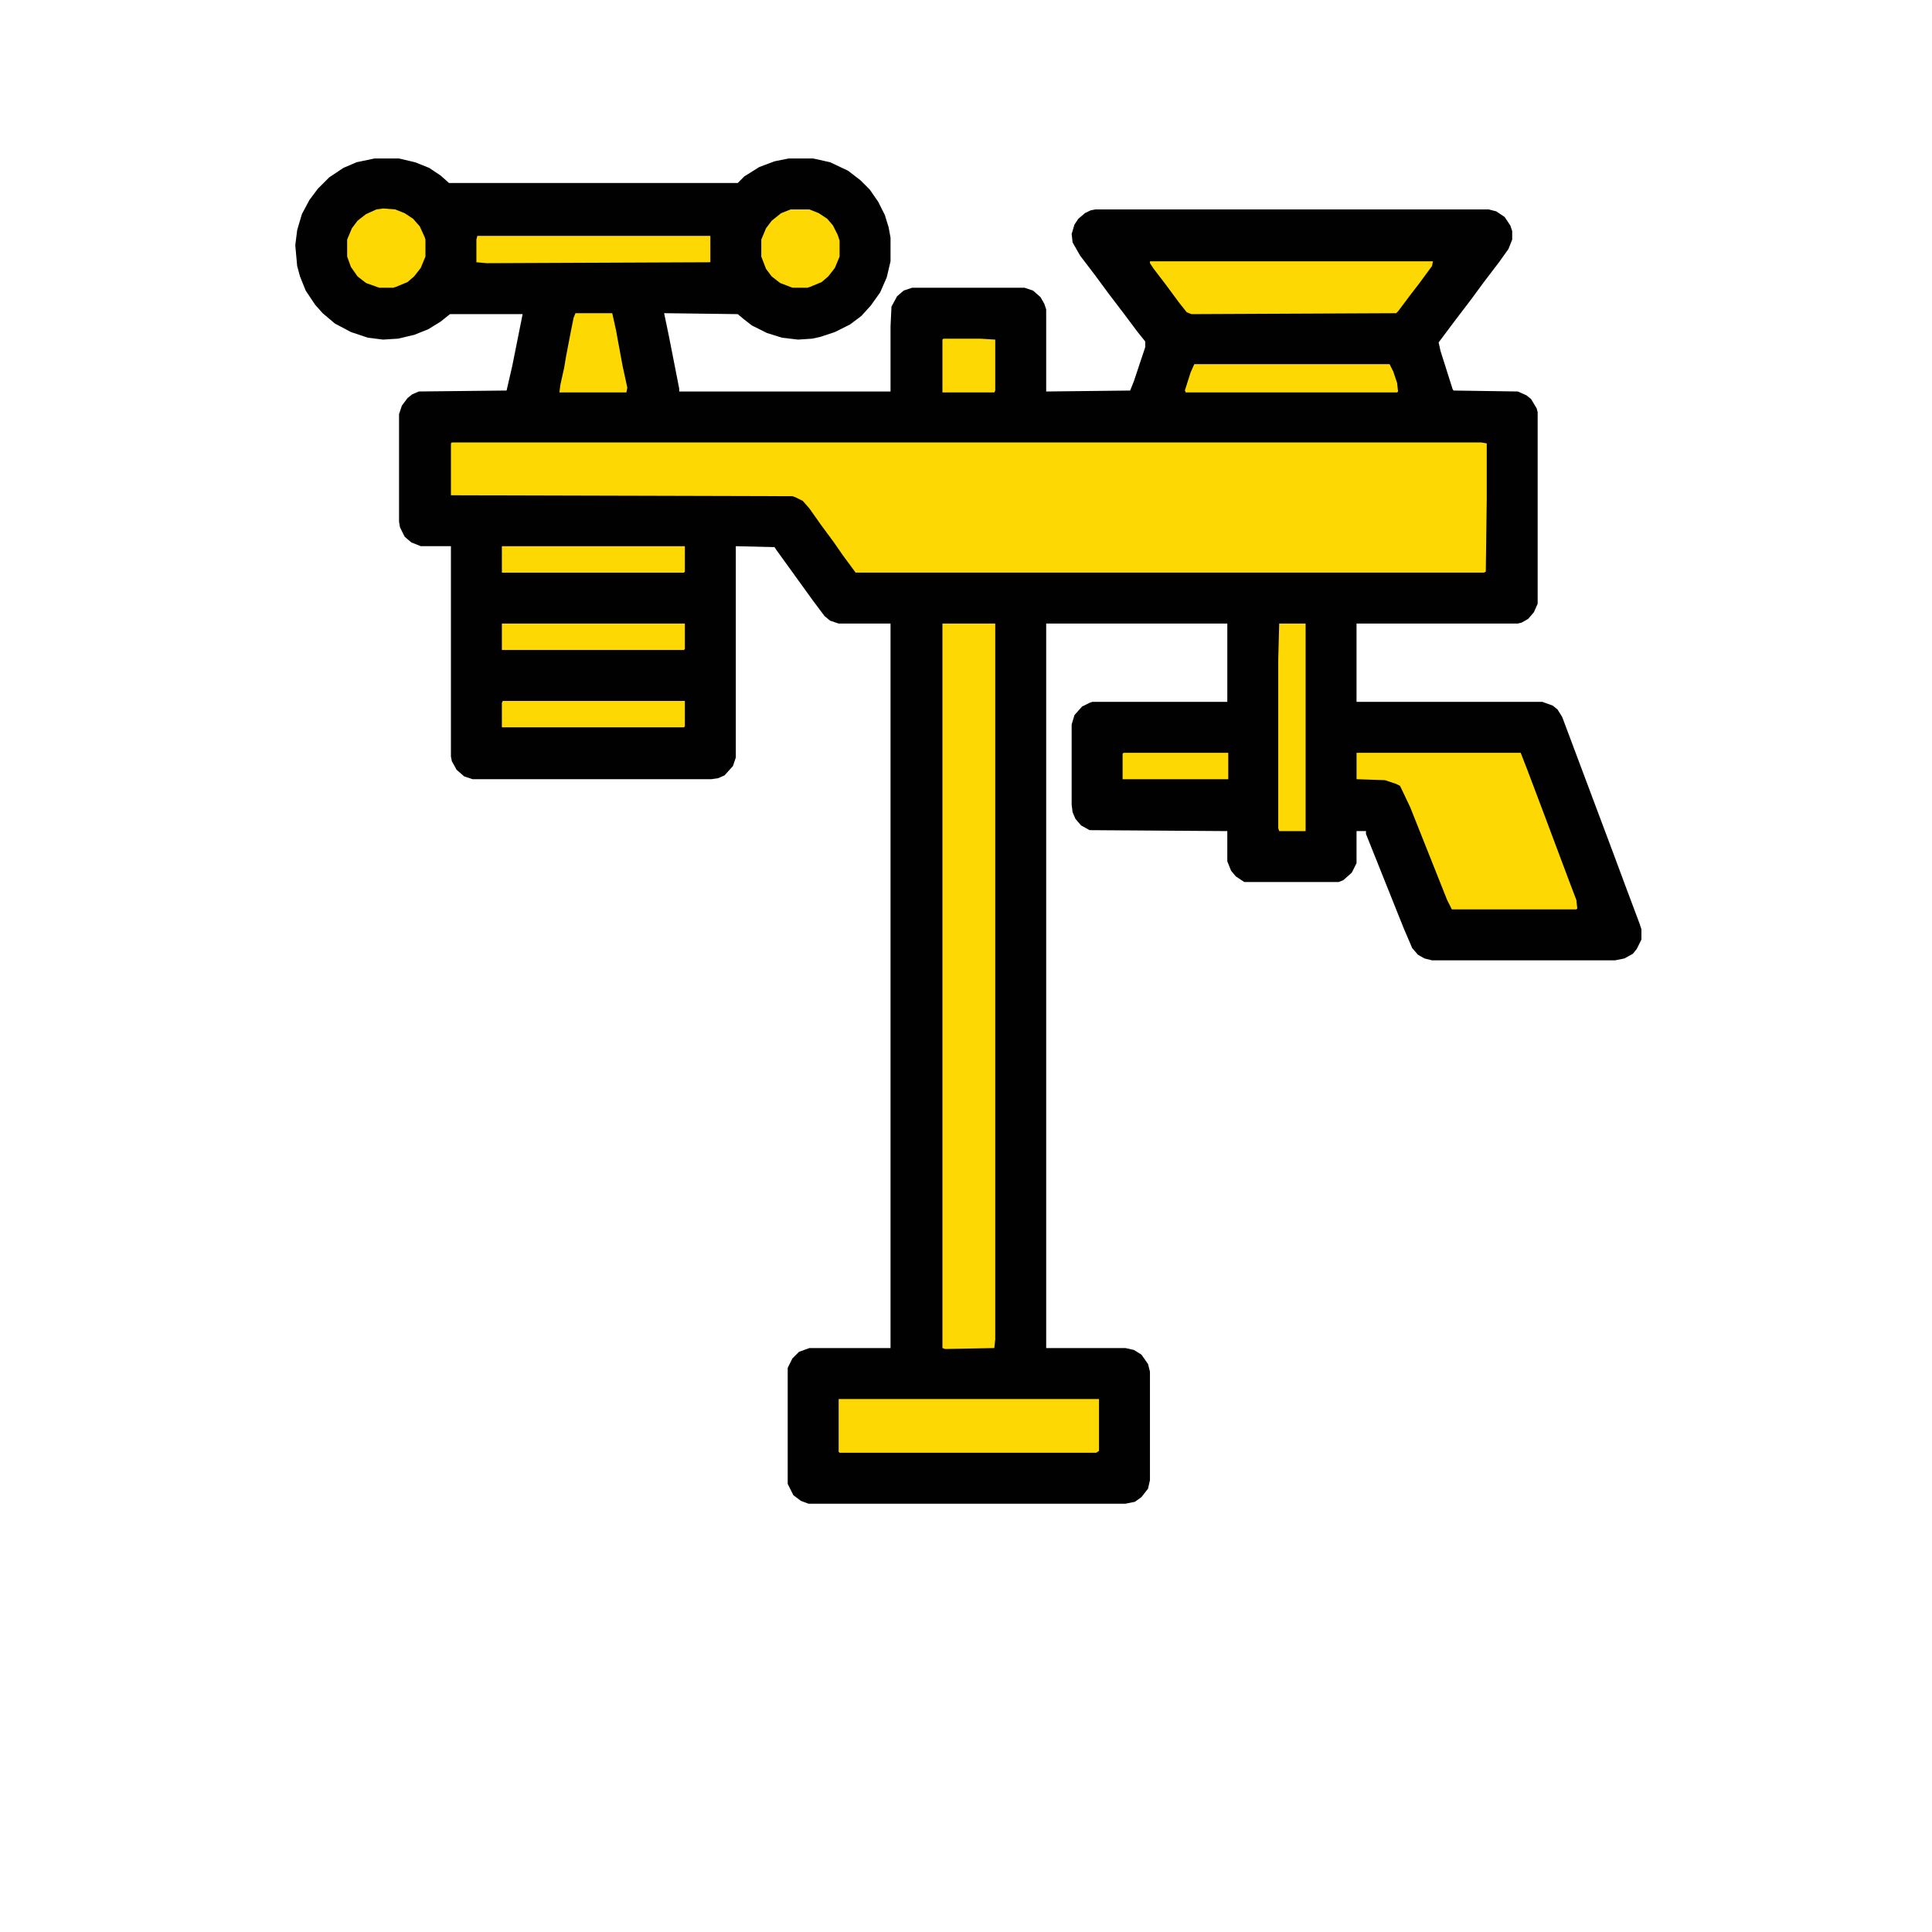 <?xml version="1.0" encoding="UTF-8"?>
<svg version="1.1" viewBox="0 0 2048 2048" width="1280" height="1280" xmlns="http://www.w3.org/2000/svg">
<path transform="translate(397,168)" d="m0 0h26l17 4 15 6 12 8 9 8h306l7-7 16-10 16-6 15-3h26l18 4 19 9 13 10 10 10 9 13 7 14 4 13 2 11v25l-4 17-7 16-10 14-10 11-12 9-16 8-15 5-9 2-15 1-17-2-16-5-16-8-9-7-6-5-78-1 5 24 11 56v3h224v-69l1-21 6-11 7-6 9-3h119l9 3 8 7 4 7 2 6v87l89-1 4-10 12-36v-6l-8-10-15-20-16-21-14-19-16-21-8-14-1-9 3-10 4-6 7-6 6-3 5-1h417l8 2 9 6 6 9 2 6v9l-4 10-10 14-16 21-14 19-16 21-18 24 2 9 13 41 1 1 68 1 9 4 5 4 6 10 1 4v203l-4 9-6 7-7 4-4 1h-171v83h197l11 4 5 4 5 8 54 144 13 35 15 40 2 6v11l-5 10-4 5-9 5-10 2h-194l-8-2-7-4-6-7-9-21-40-100v-3h-10v34l-5 10-9 8-5 2h-100l-9-6-5-6-4-10v-32l-146-1-9-5-6-7-3-7-1-8v-85l3-10 8-9 8-4 3-1h143v-83h-192v768h84l9 2 8 5 7 10 2 8v115l-2 9-7 9-7 5-10 2h-336l-8-3-8-6-6-12v-123l5-10 7-7 11-4h86v-768h-55l-9-3-6-5-12-16-39-54-2-3-41-1v224l-3 9-9 10-7 3-7 1h-253l-9-3-8-7-5-9-1-5v-223h-32l-10-4-7-6-5-10-1-6v-114l3-9 6-8 5-4 7-3 93-1 6-26 11-55h-77l-10 8-13 8-15 6-17 4-16 1-16-2-18-6-17-9-13-11-8-9-10-15-6-15-3-11-2-22 2-16 5-17 8-15 9-12 12-12 15-10 14-6z" fill="#010101"/>
<path transform="translate(479,469)" d="m0 0h1091l6 1v59l-1 77-2 1h-666l-14-19-9-13-14-19-12-17-7-8-8-4-3-1-362-1v-55z" fill="#FDD802"/>
<path transform="translate(999,661)" d="m0 0h56v759l-1 9-52 1-3-1z" fill="#FDD802"/>
<path transform="translate(1438,798)" d="m0 0h174l7 18 17 45 27 72 8 21 1 9-1 1h-132l-5-10-39-98-9-19-2-4-4-2-12-4-30-1z" fill="#FDD802"/>
<path transform="translate(889,1483)" d="m0 0h276v55l-3 2h-272l-1-1z" fill="#FDD802"/>
<path transform="translate(1219,277)" d="m0 0h300l-1 5-14 19-10 13-12 16-2 2-217 1-5-2-8-10-14-19-13-17-4-6z" fill="#FDD802"/>
<path transform="translate(506,250)" d="m0 0h247v28l-237 1-11-1v-24z" fill="#FDD802"/>
<path transform="translate(1266,386)" d="m0 0h207l4 8 4 12 1 9-1 1h-224l-1-2 6-19z" fill="#FDD802"/>
<path transform="translate(1356,661)" d="m0 0h28v220h-28l-1-3v-179z" fill="#FDD802"/>
<path transform="translate(838,222)" d="m0 0h20l10 4 9 6 6 7 5 10 2 6v17l-5 12-7 9-7 6-12 5-3 1h-16l-13-5-9-7-6-8-5-13v-18l5-12 6-8 10-8z" fill="#FDD802"/>
<path transform="translate(406,221)" d="m0 0 13 1 10 4 9 6 7 8 5 11 1 3v18l-5 12-7 9-7 6-12 5-3 1h-15l-14-5-9-7-7-10-4-11v-18l5-12 6-8 9-7 11-5z" fill="#FDD802"/>
<path transform="translate(532,661)" d="m0 0h194v27l-1 1h-193z" fill="#FDD802"/>
<path transform="translate(533,743)" d="m0 0h193v27l-1 1h-193v-26z" fill="#FDD802"/>
<path transform="translate(532,579)" d="m0 0h194v27l-1 1h-193z" fill="#FDD802"/>
<path transform="translate(610,332)" d="m0 0h39l4 18 2 11 5 27 5 23-1 5h-71l1-8 4-18 2-12 5-26 3-15z" fill="#FDD802"/>
<path transform="translate(1e3 359)" d="m0 0h39l16 1v54l-1 2h-55v-56z" fill="#FDD802"/>
<path transform="translate(1191,798)" d="m0 0h111v28h-112v-27z" fill="#FDD802"/>
</svg>
